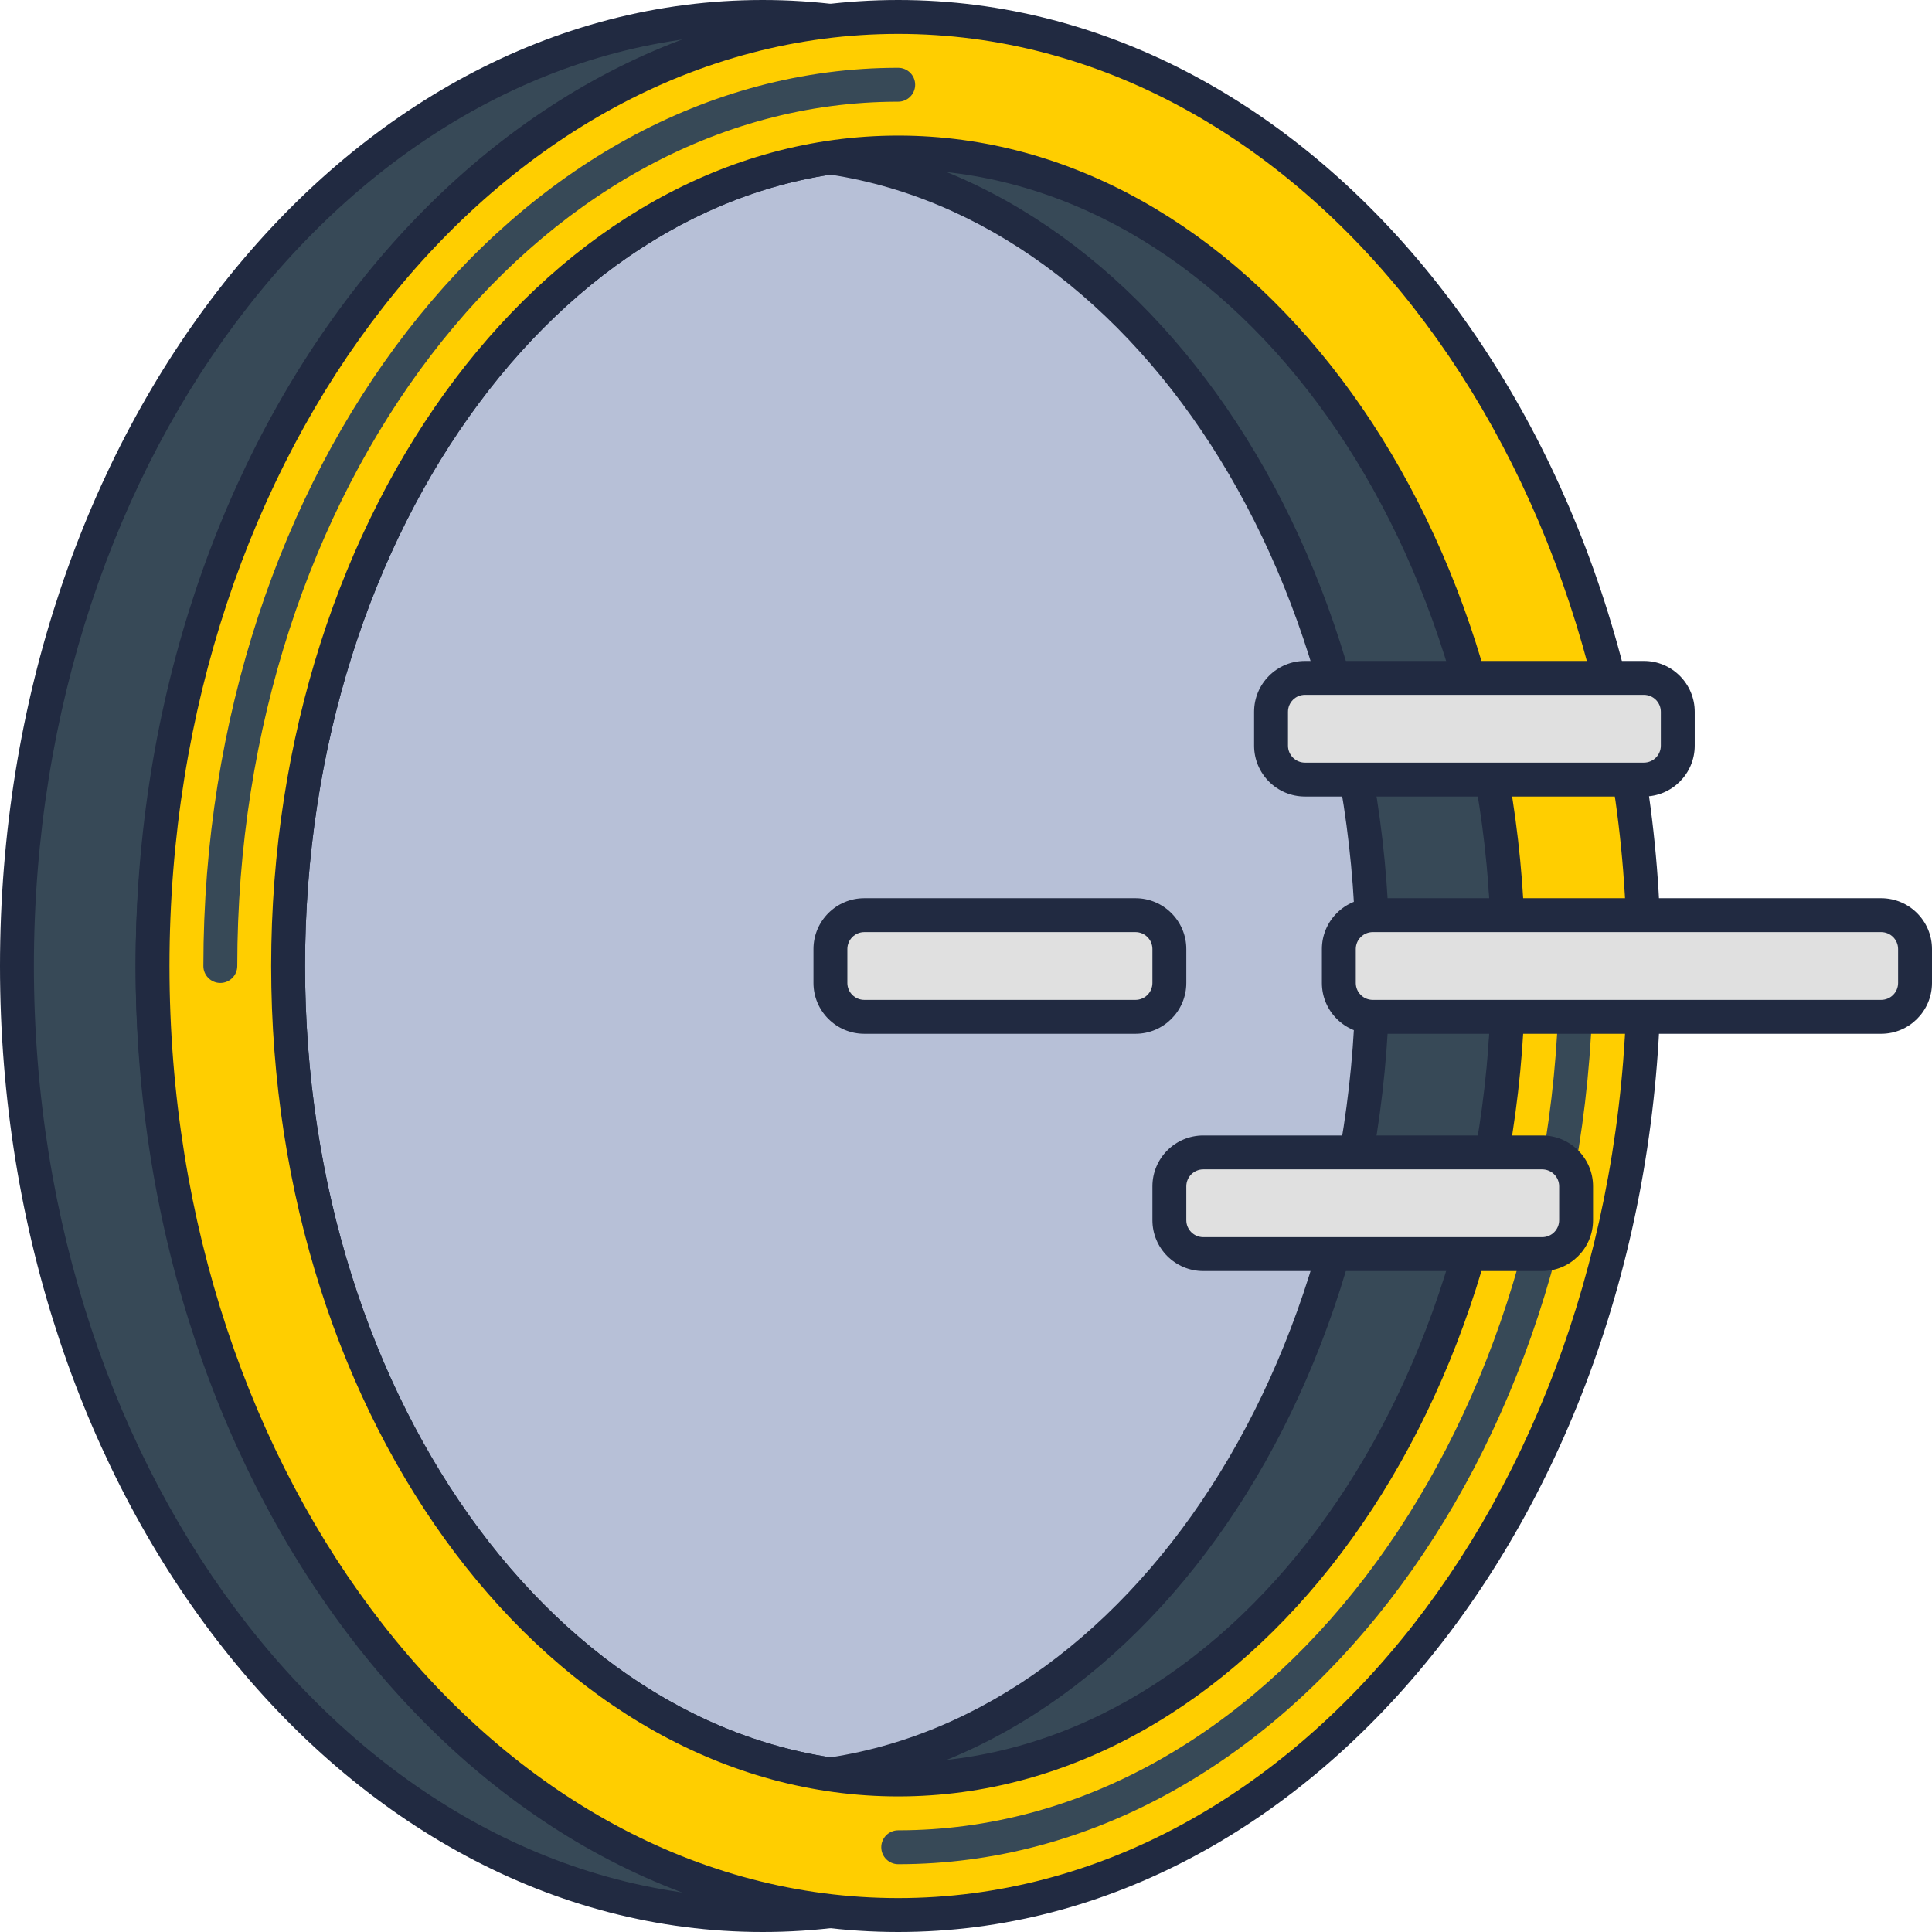 <?xml version="1.0"?>
<svg xmlns="http://www.w3.org/2000/svg" height="512px" viewBox="0 0 456 456" width="512px" class=""><g><path d="m212 36c79.398 0 144 86.129 144 192s-64.602 192-144 192-144-86.129-144-192 64.602-192 144-192zm0 0" fill="#b7c0d7" data-original="#B7C0D7" class=""/><path d="m212 424c-81.609 0-148-87.93-148-196s66.391-196 148-196 148 87.93 148 196-66.391 196-148 196zm0-384c-77.191 0-140 84.336-140 188s62.809 188 140 188 140-84.336 140-188-62.809-188-140-188zm0 0" fill="#212a41" data-original="#212A41" class=""/><path d="m180 4c-97.199 0-176 100.289-176 224s78.801 224 176 224 176-100.289 176-224-78.801-224-176-224zm0 416c-79.398 0-144-86.129-144-192s64.602-192 144-192 144 86.129 144 192-64.602 192-144 192zm0 0" fill="#005b8a" data-original="#005B8A" class="" style="fill:#374957" data-old_color="#005b8a"/><path d="m180 456c-99.258 0-180-102.281-180-228s80.742-228 180-228 180 102.281 180 228-80.742 228-180 228zm0-448c-94.84 0-172 98.688-172 220s77.16 220 172 220 172-98.688 172-220-77.16-220-172-220zm0 416c-81.609 0-148-87.93-148-196s66.391-196 148-196 148 87.93 148 196-66.391 196-148 196zm0-384c-77.191 0-140 84.336-140 188s62.809 188 140 188 140-84.336 140-188-62.809-188-140-188zm0 0" fill="#212a41" data-original="#212A41" class=""/><path d="m212 452c97.199 0 176-100.289 176-224s-78.801-224-176-224-176 100.289-176 224 78.801 224 176 224zm0-416c79.398 0 144 86.129 144 192s-64.602 192-144 192-144-86.129-144-192 64.602-192 144-192zm0 0" fill="#0079a8" data-original="#0079A8" class="" style="fill:#FFCE00" data-old_color="#0079a8"/><path d="m212 456c-99.258 0-180-102.281-180-228s80.742-228 180-228 180 102.281 180 228-80.742 228-180 228zm0-448c-94.84 0-172 98.688-172 220s77.16 220 172 220 172-98.688 172-220-77.16-220-172-220zm0 416c-81.609 0-148-87.93-148-196s66.391-196 148-196 148 87.93 148 196-66.391 196-148 196zm0-384c-77.191 0-140 84.336-140 188s62.809 188 140 188 140-84.336 140-188-62.809-188-140-188zm0 0" fill="#212a41" data-original="#212A41" class=""/><path d="m52 232c-2.207 0-4-1.793-4-4 0-116.895 73.566-212 164-212 2.207 0 4 1.793 4 4s-1.793 4-4 4c-86.016 0-156 91.512-156 204 0 2.207-1.793 4-4 4zm0 0" fill="#1e97c6" data-original="#1E97C6" class="active-path" style="fill:#374957" data-old_color="#1e97c6"/><path d="m212 440c-2.207 0-4-1.793-4-4s1.793-4 4-4c86.016 0 156-91.512 156-204 0-2.207 1.793-4 4-4s4 1.793 4 4c0 116.895-73.566 212-164 212zm0 0" fill="#005b8a" data-original="#005B8A" class="" style="fill:#374957" data-old_color="#005b8a"/><path d="m268 240h-64c-4.414 0-8-3.586-8-8v-8c0-4.414 3.586-8 8-8h64c4.414 0 8 3.586 8 8v8c0 4.414-3.586 8-8 8zm0 0" fill="#e0e0e0" data-original="#E0E0E0" class="" style="fill:#E0E0E0"/><path d="m268 244h-64c-6.617 0-12-5.383-12-12v-8c0-6.617 5.383-12 12-12h64c6.617 0 12 5.383 12 12v8c0 6.617-5.383 12-12 12zm-64-24c-2.207 0-4 1.793-4 4v8c0 2.207 1.793 4 4 4h64c2.207 0 4-1.793 4-4v-8c0-2.207-1.793-4-4-4zm0 0" fill="#212a41" data-original="#212A41" class=""/><path d="m444 240h-120c-4.414 0-8-3.586-8-8v-8c0-4.414 3.586-8 8-8h120c4.414 0 8 3.586 8 8v8c0 4.414-3.586 8-8 8zm0 0" fill="#e0e0e0" data-original="#E0E0E0" class="" style="fill:#E0E0E0"/><path d="m444 244h-120c-6.617 0-12-5.383-12-12v-8c0-6.617 5.383-12 12-12h120c6.617 0 12 5.383 12 12v8c0 6.617-5.383 12-12 12zm-120-24c-2.207 0-4 1.793-4 4v8c0 2.207 1.793 4 4 4h120c2.207 0 4-1.793 4-4v-8c0-2.207-1.793-4-4-4zm0 0" fill="#212a41" data-original="#212A41" class=""/><path d="m388 184h-80c-4.414 0-8-3.586-8-8v-8c0-4.414 3.586-8 8-8h80c4.414 0 8 3.586 8 8v8c0 4.414-3.586 8-8 8zm0 0" fill="#e0e0e0" data-original="#E0E0E0" class="" style="fill:#E0E0E0"/><path d="m388 188h-80c-6.617 0-12-5.383-12-12v-8c0-6.617 5.383-12 12-12h80c6.617 0 12 5.383 12 12v8c0 6.617-5.383 12-12 12zm-80-24c-2.207 0-4 1.793-4 4v8c0 2.207 1.793 4 4 4h80c2.207 0 4-1.793 4-4v-8c0-2.207-1.793-4-4-4zm0 0" fill="#212a41" data-original="#212A41" class=""/><path d="m364 296h-80c-4.414 0-8-3.586-8-8v-8c0-4.414 3.586-8 8-8h80c4.414 0 8 3.586 8 8v8c0 4.414-3.586 8-8 8zm0 0" fill="#e0e0e0" data-original="#E0E0E0" class="" style="fill:#E0E0E0"/><path d="m364 300h-80c-6.617 0-12-5.383-12-12v-8c0-6.617 5.383-12 12-12h80c6.617 0 12 5.383 12 12v8c0 6.617-5.383 12-12 12zm-80-24c-2.207 0-4 1.793-4 4v8c0 2.207 1.793 4 4 4h80c2.207 0 4-1.793 4-4v-8c0-2.207-1.793-4-4-4zm0 0" fill="#212a41" data-original="#212A41" class=""/></g> </svg>

